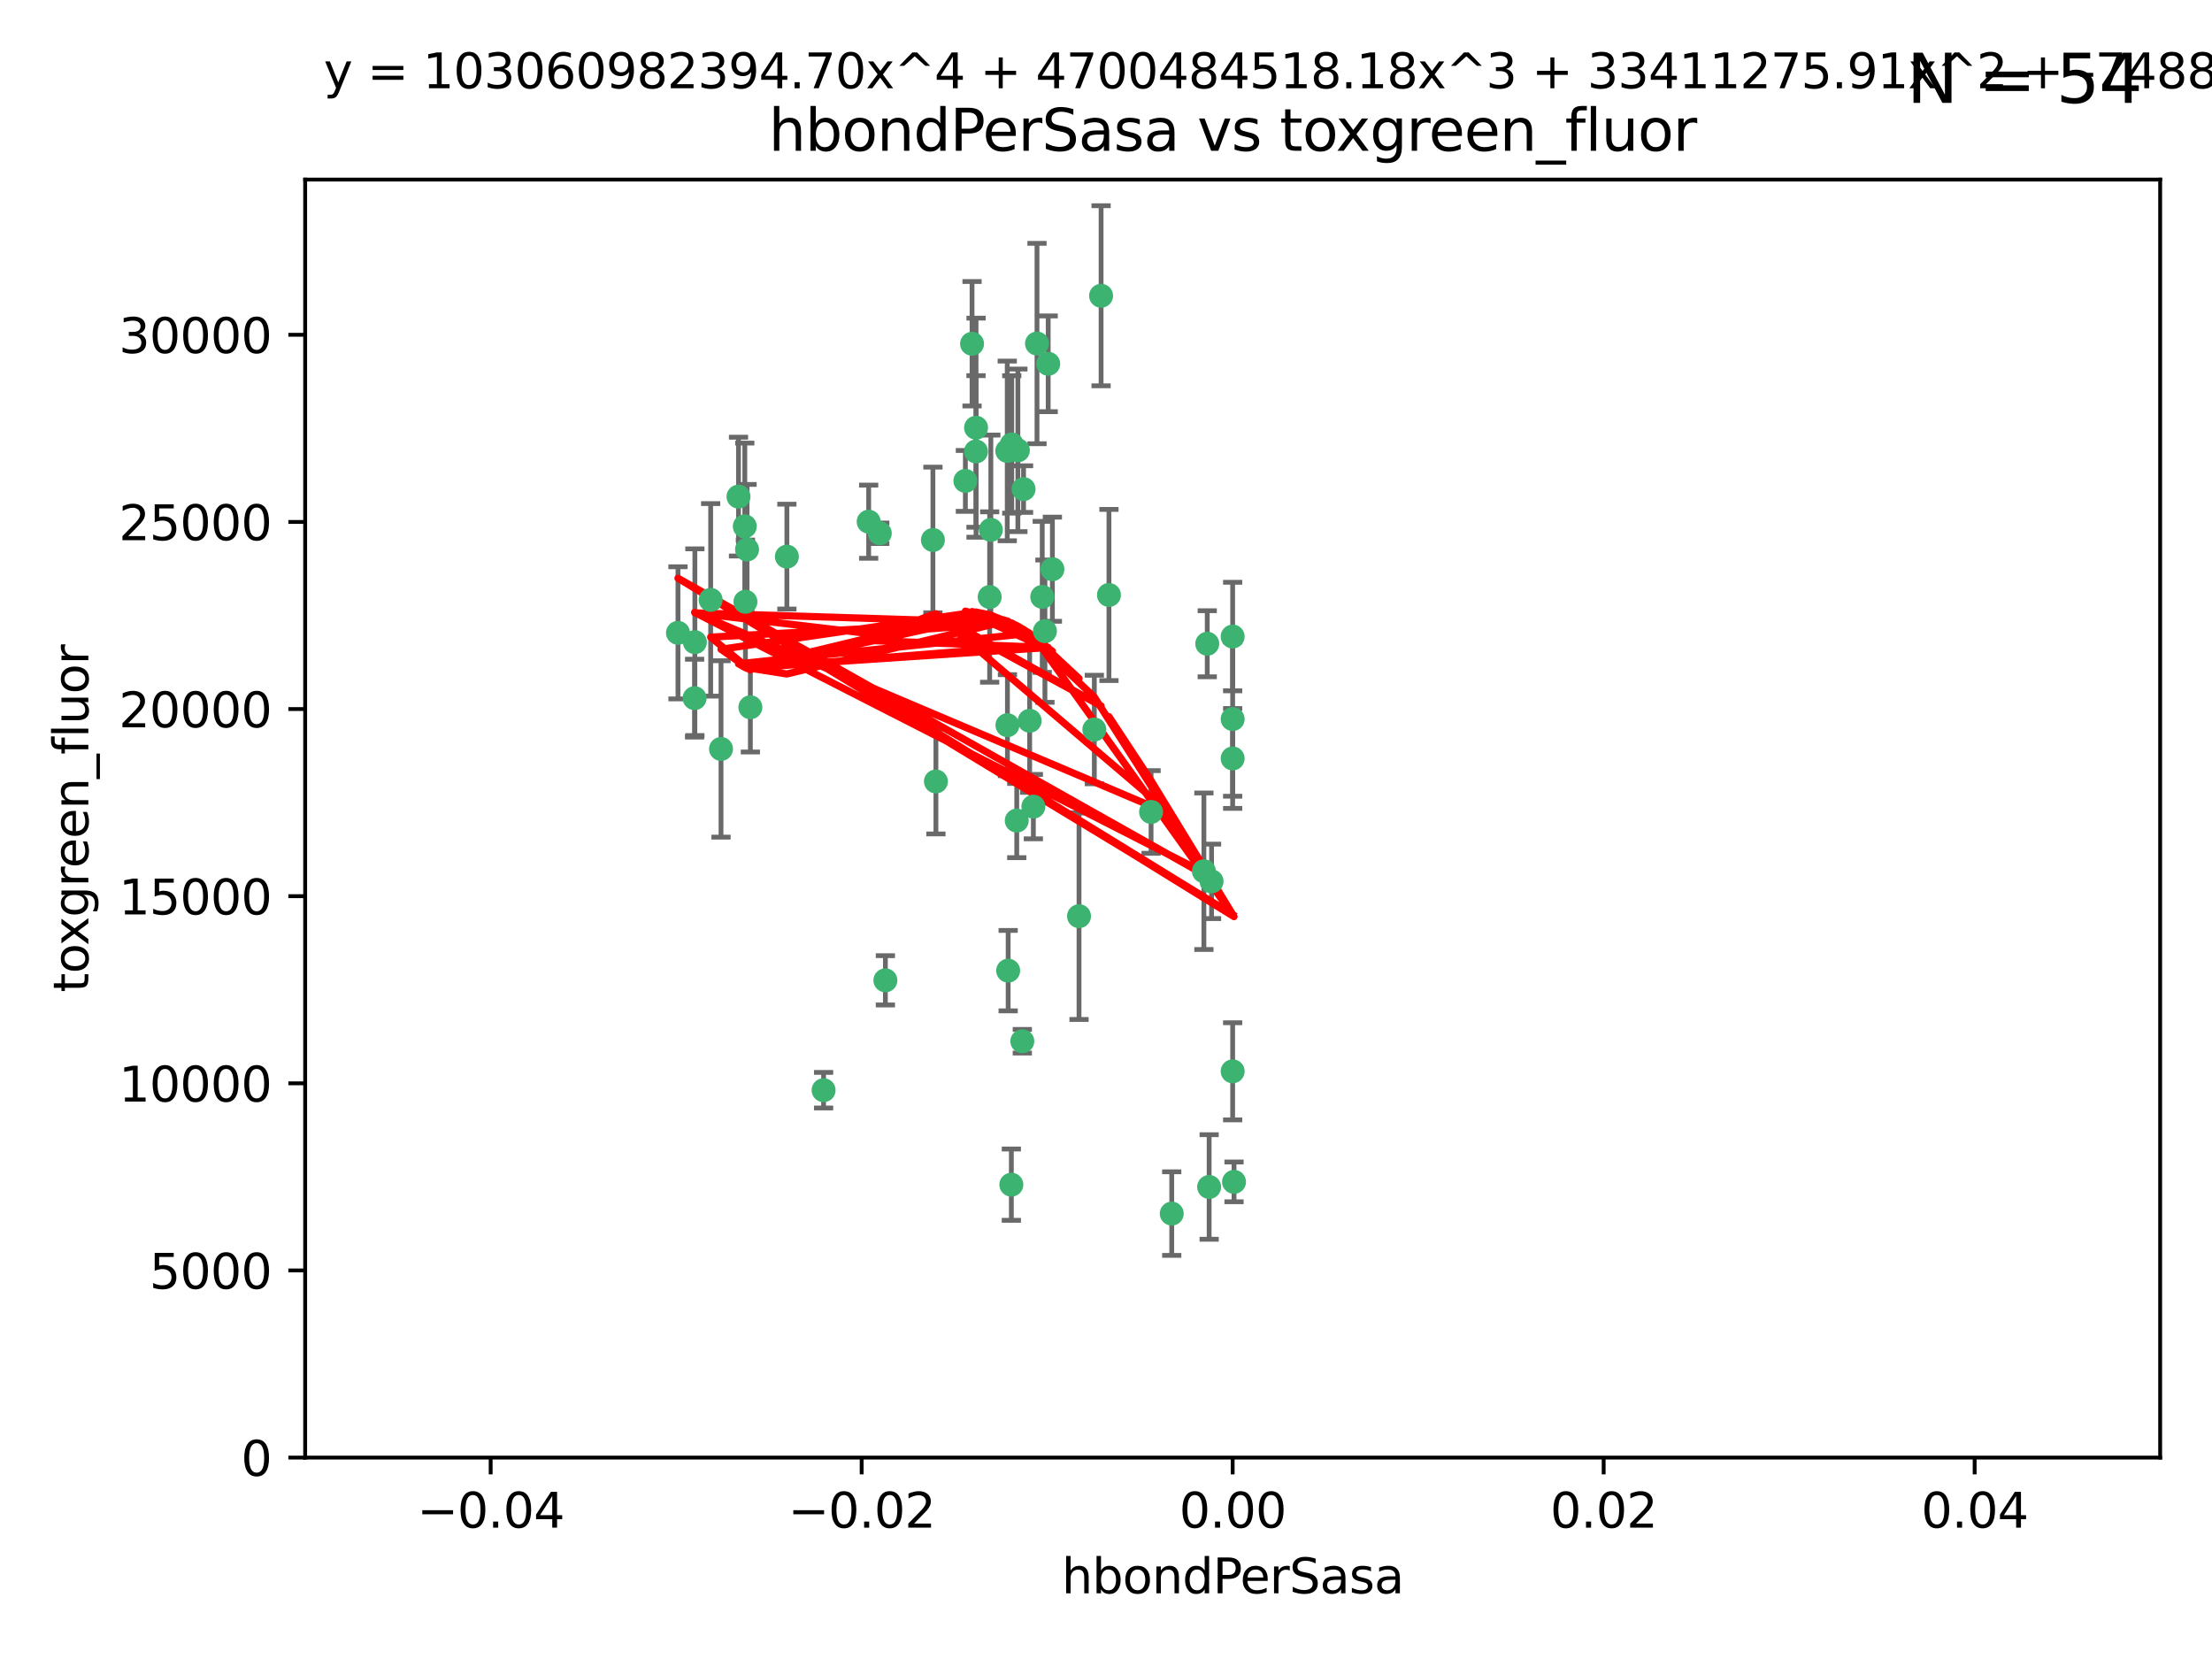 <?xml version="1.0" encoding="utf-8" standalone="no"?>
<!DOCTYPE svg PUBLIC "-//W3C//DTD SVG 1.1//EN"
  "http://www.w3.org/Graphics/SVG/1.1/DTD/svg11.dtd">
<svg xmlns:xlink="http://www.w3.org/1999/xlink" width="460.8pt" height="345.6pt" viewBox="0 0 460.8 345.6" xmlns="http://www.w3.org/2000/svg" version="1.1">
 <defs>
  <style type="text/css">*{stroke-linejoin: round; stroke-linecap: butt}</style>
 </defs>
 <g id="figure_1">
  <g id="patch_1">
   <path d="M 0 345.6 
L 460.8 345.6 
L 460.8 0 
L 0 0 
z
" style="fill: #ffffff"/>
  </g>
  <g id="axes_1">
   <g id="patch_2">
    <path d="M 63.571 303.64 
L 450 303.64 
L 450 37.411 
L 63.571 37.411 
z
" style="fill: #ffffff"/>
   </g>
   <g id="PathCollection_1">
    <defs>
     <path id="m1aeb4eacda" d="M 0 1.118 
C 0.297 1.118 0.581 1 0.791 0.791 
C 1 0.581 1.118 0.297 1.118 0 
C 1.118 -0.297 1 -0.581 0.791 -0.791 
C 0.581 -1 0.297 -1.118 0 -1.118 
C -0.297 -1.118 -0.581 -1 -0.791 -0.791 
C -1 -0.581 -1.118 -0.297 -1.118 0 
C -1.118 0.297 -1 0.581 -0.791 0.791 
C -0.581 1 -0.297 1.118 0 1.118 
z
" style="stroke: #3cb371"/>
    </defs>
    <g clip-path="url(#p15b7205df7)">
     <use xlink:href="#m1aeb4eacda" x="216.026" y="71.562" style="fill: #3cb371; stroke: #3cb371"/>
     <use xlink:href="#m1aeb4eacda" x="217.677" y="131.48" style="fill: #3cb371; stroke: #3cb371"/>
     <use xlink:href="#m1aeb4eacda" x="155.626" y="114.467" style="fill: #3cb371; stroke: #3cb371"/>
     <use xlink:href="#m1aeb4eacda" x="206.411" y="110.38" style="fill: #3cb371; stroke: #3cb371"/>
     <use xlink:href="#m1aeb4eacda" x="203.329" y="89.097" style="fill: #3cb371; stroke: #3cb371"/>
     <use xlink:href="#m1aeb4eacda" x="180.96" y="108.676" style="fill: #3cb371; stroke: #3cb371"/>
     <use xlink:href="#m1aeb4eacda" x="218.359" y="75.786" style="fill: #3cb371; stroke: #3cb371"/>
     <use xlink:href="#m1aeb4eacda" x="155.286" y="125.356" style="fill: #3cb371; stroke: #3cb371"/>
     <use xlink:href="#m1aeb4eacda" x="203.319" y="94.046" style="fill: #3cb371; stroke: #3cb371"/>
     <use xlink:href="#m1aeb4eacda" x="150.202" y="156.019" style="fill: #3cb371; stroke: #3cb371"/>
     <use xlink:href="#m1aeb4eacda" x="156.315" y="147.335" style="fill: #3cb371; stroke: #3cb371"/>
     <use xlink:href="#m1aeb4eacda" x="148.044" y="124.965" style="fill: #3cb371; stroke: #3cb371"/>
     <use xlink:href="#m1aeb4eacda" x="209.828" y="93.933" style="fill: #3cb371; stroke: #3cb371"/>
     <use xlink:href="#m1aeb4eacda" x="163.922" y="115.953" style="fill: #3cb371; stroke: #3cb371"/>
     <use xlink:href="#m1aeb4eacda" x="155.154" y="109.646" style="fill: #3cb371; stroke: #3cb371"/>
     <use xlink:href="#m1aeb4eacda" x="153.844" y="103.453" style="fill: #3cb371; stroke: #3cb371"/>
     <use xlink:href="#m1aeb4eacda" x="214.498" y="150.153" style="fill: #3cb371; stroke: #3cb371"/>
     <use xlink:href="#m1aeb4eacda" x="212.043" y="93.812" style="fill: #3cb371; stroke: #3cb371"/>
     <use xlink:href="#m1aeb4eacda" x="206.164" y="124.367" style="fill: #3cb371; stroke: #3cb371"/>
     <use xlink:href="#m1aeb4eacda" x="211.807" y="170.94" style="fill: #3cb371; stroke: #3cb371"/>
     <use xlink:href="#m1aeb4eacda" x="201.107" y="100.184" style="fill: #3cb371; stroke: #3cb371"/>
     <use xlink:href="#m1aeb4eacda" x="219.231" y="118.577" style="fill: #3cb371; stroke: #3cb371"/>
     <use xlink:href="#m1aeb4eacda" x="210.768" y="92.588" style="fill: #3cb371; stroke: #3cb371"/>
     <use xlink:href="#m1aeb4eacda" x="213.226" y="101.886" style="fill: #3cb371; stroke: #3cb371"/>
     <use xlink:href="#m1aeb4eacda" x="217.118" y="124.337" style="fill: #3cb371; stroke: #3cb371"/>
     <use xlink:href="#m1aeb4eacda" x="202.496" y="71.61" style="fill: #3cb371; stroke: #3cb371"/>
     <use xlink:href="#m1aeb4eacda" x="209.868" y="151.067" style="fill: #3cb371; stroke: #3cb371"/>
     <use xlink:href="#m1aeb4eacda" x="210.018" y="202.203" style="fill: #3cb371; stroke: #3cb371"/>
     <use xlink:href="#m1aeb4eacda" x="184.442" y="204.22" style="fill: #3cb371; stroke: #3cb371"/>
     <use xlink:href="#m1aeb4eacda" x="210.682" y="246.787" style="fill: #3cb371; stroke: #3cb371"/>
     <use xlink:href="#m1aeb4eacda" x="144.756" y="133.776" style="fill: #3cb371; stroke: #3cb371"/>
     <use xlink:href="#m1aeb4eacda" x="183.273" y="111.087" style="fill: #3cb371; stroke: #3cb371"/>
     <use xlink:href="#m1aeb4eacda" x="194.344" y="112.487" style="fill: #3cb371; stroke: #3cb371"/>
     <use xlink:href="#m1aeb4eacda" x="229.376" y="61.614" style="fill: #3cb371; stroke: #3cb371"/>
     <use xlink:href="#m1aeb4eacda" x="194.968" y="162.792" style="fill: #3cb371; stroke: #3cb371"/>
     <use xlink:href="#m1aeb4eacda" x="244.095" y="252.814" style="fill: #3cb371; stroke: #3cb371"/>
     <use xlink:href="#m1aeb4eacda" x="144.699" y="145.439" style="fill: #3cb371; stroke: #3cb371"/>
     <use xlink:href="#m1aeb4eacda" x="251.49" y="134.104" style="fill: #3cb371; stroke: #3cb371"/>
     <use xlink:href="#m1aeb4eacda" x="251.887" y="247.267" style="fill: #3cb371; stroke: #3cb371"/>
     <use xlink:href="#m1aeb4eacda" x="141.236" y="131.829" style="fill: #3cb371; stroke: #3cb371"/>
     <use xlink:href="#m1aeb4eacda" x="256.786" y="132.603" style="fill: #3cb371; stroke: #3cb371"/>
     <use xlink:href="#m1aeb4eacda" x="215.269" y="168.036" style="fill: #3cb371; stroke: #3cb371"/>
     <use xlink:href="#m1aeb4eacda" x="224.78" y="190.856" style="fill: #3cb371; stroke: #3cb371"/>
     <use xlink:href="#m1aeb4eacda" x="212.966" y="216.908" style="fill: #3cb371; stroke: #3cb371"/>
     <use xlink:href="#m1aeb4eacda" x="227.97" y="151.97" style="fill: #3cb371; stroke: #3cb371"/>
     <use xlink:href="#m1aeb4eacda" x="250.795" y="181.494" style="fill: #3cb371; stroke: #3cb371"/>
     <use xlink:href="#m1aeb4eacda" x="252.392" y="183.606" style="fill: #3cb371; stroke: #3cb371"/>
     <use xlink:href="#m1aeb4eacda" x="256.786" y="223.176" style="fill: #3cb371; stroke: #3cb371"/>
     <use xlink:href="#m1aeb4eacda" x="256.786" y="149.795" style="fill: #3cb371; stroke: #3cb371"/>
     <use xlink:href="#m1aeb4eacda" x="231.015" y="123.943" style="fill: #3cb371; stroke: #3cb371"/>
     <use xlink:href="#m1aeb4eacda" x="239.788" y="169.147" style="fill: #3cb371; stroke: #3cb371"/>
     <use xlink:href="#m1aeb4eacda" x="257.069" y="246.204" style="fill: #3cb371; stroke: #3cb371"/>
     <use xlink:href="#m1aeb4eacda" x="171.569" y="227.107" style="fill: #3cb371; stroke: #3cb371"/>
     <use xlink:href="#m1aeb4eacda" x="256.786" y="157.999" style="fill: #3cb371; stroke: #3cb371"/>
    </g>
   </g>
   <g id="matplotlib.axis_1">
    <g id="xtick_1">
     <g id="line2d_1">
      <defs>
       <path id="m8c27e3da88" d="M 0 0 
L 0 3.5 
" style="stroke: #000000; stroke-width: 0.8"/>
      </defs>
      <g>
       <use xlink:href="#m8c27e3da88" x="102.214" y="303.64" style="stroke: #000000; stroke-width: 0.8"/>
      </g>
     </g>
     <g id="text_1">
      <!-- −0.04 -->
      <g transform="translate(86.891 318.238)scale(0.1 -0.1)">
       <defs>
        <path id="DejaVuSans-2212" d="M 678 2272 
L 4684 2272 
L 4684 1741 
L 678 1741 
L 678 2272 
z
" transform="scale(0.016)"/>
        <path id="DejaVuSans-30" d="M 2034 4250 
Q 1547 4250 1301 3770 
Q 1056 3291 1056 2328 
Q 1056 1369 1301 889 
Q 1547 409 2034 409 
Q 2525 409 2770 889 
Q 3016 1369 3016 2328 
Q 3016 3291 2770 3770 
Q 2525 4250 2034 4250 
z
M 2034 4750 
Q 2819 4750 3233 4129 
Q 3647 3509 3647 2328 
Q 3647 1150 3233 529 
Q 2819 -91 2034 -91 
Q 1250 -91 836 529 
Q 422 1150 422 2328 
Q 422 3509 836 4129 
Q 1250 4750 2034 4750 
z
" transform="scale(0.016)"/>
        <path id="DejaVuSans-2e" d="M 684 794 
L 1344 794 
L 1344 0 
L 684 0 
L 684 794 
z
" transform="scale(0.016)"/>
        <path id="DejaVuSans-34" d="M 2419 4116 
L 825 1625 
L 2419 1625 
L 2419 4116 
z
M 2253 4666 
L 3047 4666 
L 3047 1625 
L 3713 1625 
L 3713 1100 
L 3047 1100 
L 3047 0 
L 2419 0 
L 2419 1100 
L 313 1100 
L 313 1709 
L 2253 4666 
z
" transform="scale(0.016)"/>
       </defs>
       <use xlink:href="#DejaVuSans-2212"/>
       <use xlink:href="#DejaVuSans-30" x="83.789"/>
       <use xlink:href="#DejaVuSans-2e" x="147.412"/>
       <use xlink:href="#DejaVuSans-30" x="179.199"/>
       <use xlink:href="#DejaVuSans-34" x="242.822"/>
      </g>
     </g>
    </g>
    <g id="xtick_2">
     <g id="line2d_2">
      <g>
       <use xlink:href="#m8c27e3da88" x="179.5" y="303.64" style="stroke: #000000; stroke-width: 0.8"/>
      </g>
     </g>
     <g id="text_2">
      <!-- −0.02 -->
      <g transform="translate(164.177 318.238)scale(0.1 -0.1)">
       <defs>
        <path id="DejaVuSans-32" d="M 1228 531 
L 3431 531 
L 3431 0 
L 469 0 
L 469 531 
Q 828 903 1448 1529 
Q 2069 2156 2228 2338 
Q 2531 2678 2651 2914 
Q 2772 3150 2772 3378 
Q 2772 3750 2511 3984 
Q 2250 4219 1831 4219 
Q 1534 4219 1204 4116 
Q 875 4013 500 3803 
L 500 4441 
Q 881 4594 1212 4672 
Q 1544 4750 1819 4750 
Q 2544 4750 2975 4387 
Q 3406 4025 3406 3419 
Q 3406 3131 3298 2873 
Q 3191 2616 2906 2266 
Q 2828 2175 2409 1742 
Q 1991 1309 1228 531 
z
" transform="scale(0.016)"/>
       </defs>
       <use xlink:href="#DejaVuSans-2212"/>
       <use xlink:href="#DejaVuSans-30" x="83.789"/>
       <use xlink:href="#DejaVuSans-2e" x="147.412"/>
       <use xlink:href="#DejaVuSans-30" x="179.199"/>
       <use xlink:href="#DejaVuSans-32" x="242.822"/>
      </g>
     </g>
    </g>
    <g id="xtick_3">
     <g id="line2d_3">
      <g>
       <use xlink:href="#m8c27e3da88" x="256.786" y="303.64" style="stroke: #000000; stroke-width: 0.8"/>
      </g>
     </g>
     <g id="text_3">
      <!-- 0.00 -->
      <g transform="translate(245.653 318.238)scale(0.1 -0.1)">
       <use xlink:href="#DejaVuSans-30"/>
       <use xlink:href="#DejaVuSans-2e" x="63.623"/>
       <use xlink:href="#DejaVuSans-30" x="95.41"/>
       <use xlink:href="#DejaVuSans-30" x="159.033"/>
      </g>
     </g>
    </g>
    <g id="xtick_4">
     <g id="line2d_4">
      <g>
       <use xlink:href="#m8c27e3da88" x="334.071" y="303.64" style="stroke: #000000; stroke-width: 0.8"/>
      </g>
     </g>
     <g id="text_4">
      <!-- 0.02 -->
      <g transform="translate(322.939 318.238)scale(0.1 -0.1)">
       <use xlink:href="#DejaVuSans-30"/>
       <use xlink:href="#DejaVuSans-2e" x="63.623"/>
       <use xlink:href="#DejaVuSans-30" x="95.41"/>
       <use xlink:href="#DejaVuSans-32" x="159.033"/>
      </g>
     </g>
    </g>
    <g id="xtick_5">
     <g id="line2d_5">
      <g>
       <use xlink:href="#m8c27e3da88" x="411.357" y="303.64" style="stroke: #000000; stroke-width: 0.8"/>
      </g>
     </g>
     <g id="text_5">
      <!-- 0.04 -->
      <g transform="translate(400.224 318.238)scale(0.1 -0.1)">
       <use xlink:href="#DejaVuSans-30"/>
       <use xlink:href="#DejaVuSans-2e" x="63.623"/>
       <use xlink:href="#DejaVuSans-30" x="95.41"/>
       <use xlink:href="#DejaVuSans-34" x="159.033"/>
      </g>
     </g>
    </g>
    <g id="text_6">
     <!-- hbondPerSasa -->
     <g transform="translate(221.168 331.917)scale(0.1 -0.1)">
      <defs>
       <path id="DejaVuSans-68" d="M 3513 2113 
L 3513 0 
L 2938 0 
L 2938 2094 
Q 2938 2591 2744 2837 
Q 2550 3084 2163 3084 
Q 1697 3084 1428 2787 
Q 1159 2491 1159 1978 
L 1159 0 
L 581 0 
L 581 4863 
L 1159 4863 
L 1159 2956 
Q 1366 3272 1645 3428 
Q 1925 3584 2291 3584 
Q 2894 3584 3203 3211 
Q 3513 2838 3513 2113 
z
" transform="scale(0.016)"/>
       <path id="DejaVuSans-62" d="M 3116 1747 
Q 3116 2381 2855 2742 
Q 2594 3103 2138 3103 
Q 1681 3103 1420 2742 
Q 1159 2381 1159 1747 
Q 1159 1113 1420 752 
Q 1681 391 2138 391 
Q 2594 391 2855 752 
Q 3116 1113 3116 1747 
z
M 1159 2969 
Q 1341 3281 1617 3432 
Q 1894 3584 2278 3584 
Q 2916 3584 3314 3078 
Q 3713 2572 3713 1747 
Q 3713 922 3314 415 
Q 2916 -91 2278 -91 
Q 1894 -91 1617 61 
Q 1341 213 1159 525 
L 1159 0 
L 581 0 
L 581 4863 
L 1159 4863 
L 1159 2969 
z
" transform="scale(0.016)"/>
       <path id="DejaVuSans-6f" d="M 1959 3097 
Q 1497 3097 1228 2736 
Q 959 2375 959 1747 
Q 959 1119 1226 758 
Q 1494 397 1959 397 
Q 2419 397 2687 759 
Q 2956 1122 2956 1747 
Q 2956 2369 2687 2733 
Q 2419 3097 1959 3097 
z
M 1959 3584 
Q 2709 3584 3137 3096 
Q 3566 2609 3566 1747 
Q 3566 888 3137 398 
Q 2709 -91 1959 -91 
Q 1206 -91 779 398 
Q 353 888 353 1747 
Q 353 2609 779 3096 
Q 1206 3584 1959 3584 
z
" transform="scale(0.016)"/>
       <path id="DejaVuSans-6e" d="M 3513 2113 
L 3513 0 
L 2938 0 
L 2938 2094 
Q 2938 2591 2744 2837 
Q 2550 3084 2163 3084 
Q 1697 3084 1428 2787 
Q 1159 2491 1159 1978 
L 1159 0 
L 581 0 
L 581 3500 
L 1159 3500 
L 1159 2956 
Q 1366 3272 1645 3428 
Q 1925 3584 2291 3584 
Q 2894 3584 3203 3211 
Q 3513 2838 3513 2113 
z
" transform="scale(0.016)"/>
       <path id="DejaVuSans-64" d="M 2906 2969 
L 2906 4863 
L 3481 4863 
L 3481 0 
L 2906 0 
L 2906 525 
Q 2725 213 2448 61 
Q 2172 -91 1784 -91 
Q 1150 -91 751 415 
Q 353 922 353 1747 
Q 353 2572 751 3078 
Q 1150 3584 1784 3584 
Q 2172 3584 2448 3432 
Q 2725 3281 2906 2969 
z
M 947 1747 
Q 947 1113 1208 752 
Q 1469 391 1925 391 
Q 2381 391 2643 752 
Q 2906 1113 2906 1747 
Q 2906 2381 2643 2742 
Q 2381 3103 1925 3103 
Q 1469 3103 1208 2742 
Q 947 2381 947 1747 
z
" transform="scale(0.016)"/>
       <path id="DejaVuSans-50" d="M 1259 4147 
L 1259 2394 
L 2053 2394 
Q 2494 2394 2734 2622 
Q 2975 2850 2975 3272 
Q 2975 3691 2734 3919 
Q 2494 4147 2053 4147 
L 1259 4147 
z
M 628 4666 
L 2053 4666 
Q 2838 4666 3239 4311 
Q 3641 3956 3641 3272 
Q 3641 2581 3239 2228 
Q 2838 1875 2053 1875 
L 1259 1875 
L 1259 0 
L 628 0 
L 628 4666 
z
" transform="scale(0.016)"/>
       <path id="DejaVuSans-65" d="M 3597 1894 
L 3597 1613 
L 953 1613 
Q 991 1019 1311 708 
Q 1631 397 2203 397 
Q 2534 397 2845 478 
Q 3156 559 3463 722 
L 3463 178 
Q 3153 47 2828 -22 
Q 2503 -91 2169 -91 
Q 1331 -91 842 396 
Q 353 884 353 1716 
Q 353 2575 817 3079 
Q 1281 3584 2069 3584 
Q 2775 3584 3186 3129 
Q 3597 2675 3597 1894 
z
M 3022 2063 
Q 3016 2534 2758 2815 
Q 2500 3097 2075 3097 
Q 1594 3097 1305 2825 
Q 1016 2553 972 2059 
L 3022 2063 
z
" transform="scale(0.016)"/>
       <path id="DejaVuSans-72" d="M 2631 2963 
Q 2534 3019 2420 3045 
Q 2306 3072 2169 3072 
Q 1681 3072 1420 2755 
Q 1159 2438 1159 1844 
L 1159 0 
L 581 0 
L 581 3500 
L 1159 3500 
L 1159 2956 
Q 1341 3275 1631 3429 
Q 1922 3584 2338 3584 
Q 2397 3584 2469 3576 
Q 2541 3569 2628 3553 
L 2631 2963 
z
" transform="scale(0.016)"/>
       <path id="DejaVuSans-53" d="M 3425 4513 
L 3425 3897 
Q 3066 4069 2747 4153 
Q 2428 4238 2131 4238 
Q 1616 4238 1336 4038 
Q 1056 3838 1056 3469 
Q 1056 3159 1242 3001 
Q 1428 2844 1947 2747 
L 2328 2669 
Q 3034 2534 3370 2195 
Q 3706 1856 3706 1288 
Q 3706 609 3251 259 
Q 2797 -91 1919 -91 
Q 1588 -91 1214 -16 
Q 841 59 441 206 
L 441 856 
Q 825 641 1194 531 
Q 1563 422 1919 422 
Q 2459 422 2753 634 
Q 3047 847 3047 1241 
Q 3047 1584 2836 1778 
Q 2625 1972 2144 2069 
L 1759 2144 
Q 1053 2284 737 2584 
Q 422 2884 422 3419 
Q 422 4038 858 4394 
Q 1294 4750 2059 4750 
Q 2388 4750 2728 4690 
Q 3069 4631 3425 4513 
z
" transform="scale(0.016)"/>
       <path id="DejaVuSans-61" d="M 2194 1759 
Q 1497 1759 1228 1600 
Q 959 1441 959 1056 
Q 959 750 1161 570 
Q 1363 391 1709 391 
Q 2188 391 2477 730 
Q 2766 1069 2766 1631 
L 2766 1759 
L 2194 1759 
z
M 3341 1997 
L 3341 0 
L 2766 0 
L 2766 531 
Q 2569 213 2275 61 
Q 1981 -91 1556 -91 
Q 1019 -91 701 211 
Q 384 513 384 1019 
Q 384 1609 779 1909 
Q 1175 2209 1959 2209 
L 2766 2209 
L 2766 2266 
Q 2766 2663 2505 2880 
Q 2244 3097 1772 3097 
Q 1472 3097 1187 3025 
Q 903 2953 641 2809 
L 641 3341 
Q 956 3463 1253 3523 
Q 1550 3584 1831 3584 
Q 2591 3584 2966 3190 
Q 3341 2797 3341 1997 
z
" transform="scale(0.016)"/>
       <path id="DejaVuSans-73" d="M 2834 3397 
L 2834 2853 
Q 2591 2978 2328 3040 
Q 2066 3103 1784 3103 
Q 1356 3103 1142 2972 
Q 928 2841 928 2578 
Q 928 2378 1081 2264 
Q 1234 2150 1697 2047 
L 1894 2003 
Q 2506 1872 2764 1633 
Q 3022 1394 3022 966 
Q 3022 478 2636 193 
Q 2250 -91 1575 -91 
Q 1294 -91 989 -36 
Q 684 19 347 128 
L 347 722 
Q 666 556 975 473 
Q 1284 391 1588 391 
Q 1994 391 2212 530 
Q 2431 669 2431 922 
Q 2431 1156 2273 1281 
Q 2116 1406 1581 1522 
L 1381 1569 
Q 847 1681 609 1914 
Q 372 2147 372 2553 
Q 372 3047 722 3315 
Q 1072 3584 1716 3584 
Q 2034 3584 2315 3537 
Q 2597 3491 2834 3397 
z
" transform="scale(0.016)"/>
      </defs>
      <use xlink:href="#DejaVuSans-68"/>
      <use xlink:href="#DejaVuSans-62" x="63.379"/>
      <use xlink:href="#DejaVuSans-6f" x="126.855"/>
      <use xlink:href="#DejaVuSans-6e" x="188.037"/>
      <use xlink:href="#DejaVuSans-64" x="251.416"/>
      <use xlink:href="#DejaVuSans-50" x="314.893"/>
      <use xlink:href="#DejaVuSans-65" x="371.57"/>
      <use xlink:href="#DejaVuSans-72" x="433.094"/>
      <use xlink:href="#DejaVuSans-53" x="474.207"/>
      <use xlink:href="#DejaVuSans-61" x="537.684"/>
      <use xlink:href="#DejaVuSans-73" x="598.963"/>
      <use xlink:href="#DejaVuSans-61" x="651.062"/>
     </g>
    </g>
   </g>
   <g id="matplotlib.axis_2">
    <g id="ytick_1">
     <g id="line2d_6">
      <defs>
       <path id="m7fecc9be19" d="M 0 0 
L -3.5 0 
" style="stroke: #000000; stroke-width: 0.8"/>
      </defs>
      <g>
       <use xlink:href="#m7fecc9be19" x="63.571" y="303.64" style="stroke: #000000; stroke-width: 0.8"/>
      </g>
     </g>
     <g id="text_7">
      <!-- 0 -->
      <g transform="translate(50.209 307.439)scale(0.1 -0.1)">
       <use xlink:href="#DejaVuSans-30"/>
      </g>
     </g>
    </g>
    <g id="ytick_2">
     <g id="line2d_7">
      <g>
       <use xlink:href="#m7fecc9be19" x="63.571" y="264.657" style="stroke: #000000; stroke-width: 0.8"/>
      </g>
     </g>
     <g id="text_8">
      <!-- 5000 -->
      <g transform="translate(31.121 268.457)scale(0.1 -0.1)">
       <defs>
        <path id="DejaVuSans-35" d="M 691 4666 
L 3169 4666 
L 3169 4134 
L 1269 4134 
L 1269 2991 
Q 1406 3038 1543 3061 
Q 1681 3084 1819 3084 
Q 2600 3084 3056 2656 
Q 3513 2228 3513 1497 
Q 3513 744 3044 326 
Q 2575 -91 1722 -91 
Q 1428 -91 1123 -41 
Q 819 9 494 109 
L 494 744 
Q 775 591 1075 516 
Q 1375 441 1709 441 
Q 2250 441 2565 725 
Q 2881 1009 2881 1497 
Q 2881 1984 2565 2268 
Q 2250 2553 1709 2553 
Q 1456 2553 1204 2497 
Q 953 2441 691 2322 
L 691 4666 
z
" transform="scale(0.016)"/>
       </defs>
       <use xlink:href="#DejaVuSans-35"/>
       <use xlink:href="#DejaVuSans-30" x="63.623"/>
       <use xlink:href="#DejaVuSans-30" x="127.246"/>
       <use xlink:href="#DejaVuSans-30" x="190.869"/>
      </g>
     </g>
    </g>
    <g id="ytick_3">
     <g id="line2d_8">
      <g>
       <use xlink:href="#m7fecc9be19" x="63.571" y="225.675" style="stroke: #000000; stroke-width: 0.8"/>
      </g>
     </g>
     <g id="text_9">
      <!-- 10000 -->
      <g transform="translate(24.759 229.474)scale(0.1 -0.1)">
       <defs>
        <path id="DejaVuSans-31" d="M 794 531 
L 1825 531 
L 1825 4091 
L 703 3866 
L 703 4441 
L 1819 4666 
L 2450 4666 
L 2450 531 
L 3481 531 
L 3481 0 
L 794 0 
L 794 531 
z
" transform="scale(0.016)"/>
       </defs>
       <use xlink:href="#DejaVuSans-31"/>
       <use xlink:href="#DejaVuSans-30" x="63.623"/>
       <use xlink:href="#DejaVuSans-30" x="127.246"/>
       <use xlink:href="#DejaVuSans-30" x="190.869"/>
       <use xlink:href="#DejaVuSans-30" x="254.492"/>
      </g>
     </g>
    </g>
    <g id="ytick_4">
     <g id="line2d_9">
      <g>
       <use xlink:href="#m7fecc9be19" x="63.571" y="186.692" style="stroke: #000000; stroke-width: 0.8"/>
      </g>
     </g>
     <g id="text_10">
      <!-- 15000 -->
      <g transform="translate(24.759 190.492)scale(0.1 -0.1)">
       <use xlink:href="#DejaVuSans-31"/>
       <use xlink:href="#DejaVuSans-35" x="63.623"/>
       <use xlink:href="#DejaVuSans-30" x="127.246"/>
       <use xlink:href="#DejaVuSans-30" x="190.869"/>
       <use xlink:href="#DejaVuSans-30" x="254.492"/>
      </g>
     </g>
    </g>
    <g id="ytick_5">
     <g id="line2d_10">
      <g>
       <use xlink:href="#m7fecc9be19" x="63.571" y="147.71" style="stroke: #000000; stroke-width: 0.8"/>
      </g>
     </g>
     <g id="text_11">
      <!-- 20000 -->
      <g transform="translate(24.759 151.509)scale(0.1 -0.1)">
       <use xlink:href="#DejaVuSans-32"/>
       <use xlink:href="#DejaVuSans-30" x="63.623"/>
       <use xlink:href="#DejaVuSans-30" x="127.246"/>
       <use xlink:href="#DejaVuSans-30" x="190.869"/>
       <use xlink:href="#DejaVuSans-30" x="254.492"/>
      </g>
     </g>
    </g>
    <g id="ytick_6">
     <g id="line2d_11">
      <g>
       <use xlink:href="#m7fecc9be19" x="63.571" y="108.727" style="stroke: #000000; stroke-width: 0.8"/>
      </g>
     </g>
     <g id="text_12">
      <!-- 25000 -->
      <g transform="translate(24.759 112.527)scale(0.1 -0.1)">
       <use xlink:href="#DejaVuSans-32"/>
       <use xlink:href="#DejaVuSans-35" x="63.623"/>
       <use xlink:href="#DejaVuSans-30" x="127.246"/>
       <use xlink:href="#DejaVuSans-30" x="190.869"/>
       <use xlink:href="#DejaVuSans-30" x="254.492"/>
      </g>
     </g>
    </g>
    <g id="ytick_7">
     <g id="line2d_12">
      <g>
       <use xlink:href="#m7fecc9be19" x="63.571" y="69.745" style="stroke: #000000; stroke-width: 0.8"/>
      </g>
     </g>
     <g id="text_13">
      <!-- 30000 -->
      <g transform="translate(24.759 73.544)scale(0.1 -0.1)">
       <defs>
        <path id="DejaVuSans-33" d="M 2597 2516 
Q 3050 2419 3304 2112 
Q 3559 1806 3559 1356 
Q 3559 666 3084 287 
Q 2609 -91 1734 -91 
Q 1441 -91 1130 -33 
Q 819 25 488 141 
L 488 750 
Q 750 597 1062 519 
Q 1375 441 1716 441 
Q 2309 441 2620 675 
Q 2931 909 2931 1356 
Q 2931 1769 2642 2001 
Q 2353 2234 1838 2234 
L 1294 2234 
L 1294 2753 
L 1863 2753 
Q 2328 2753 2575 2939 
Q 2822 3125 2822 3475 
Q 2822 3834 2567 4026 
Q 2313 4219 1838 4219 
Q 1578 4219 1281 4162 
Q 984 4106 628 3988 
L 628 4550 
Q 988 4650 1302 4700 
Q 1616 4750 1894 4750 
Q 2613 4750 3031 4423 
Q 3450 4097 3450 3541 
Q 3450 3153 3228 2886 
Q 3006 2619 2597 2516 
z
" transform="scale(0.016)"/>
       </defs>
       <use xlink:href="#DejaVuSans-33"/>
       <use xlink:href="#DejaVuSans-30" x="63.623"/>
       <use xlink:href="#DejaVuSans-30" x="127.246"/>
       <use xlink:href="#DejaVuSans-30" x="190.869"/>
       <use xlink:href="#DejaVuSans-30" x="254.492"/>
      </g>
     </g>
    </g>
    <g id="text_14">
     <!-- toxgreen_fluor -->
     <g transform="translate(18.401 206.72)rotate(-90)scale(0.1 -0.1)">
      <defs>
       <path id="DejaVuSans-74" d="M 1172 4494 
L 1172 3500 
L 2356 3500 
L 2356 3053 
L 1172 3053 
L 1172 1153 
Q 1172 725 1289 603 
Q 1406 481 1766 481 
L 2356 481 
L 2356 0 
L 1766 0 
Q 1100 0 847 248 
Q 594 497 594 1153 
L 594 3053 
L 172 3053 
L 172 3500 
L 594 3500 
L 594 4494 
L 1172 4494 
z
" transform="scale(0.016)"/>
       <path id="DejaVuSans-78" d="M 3513 3500 
L 2247 1797 
L 3578 0 
L 2900 0 
L 1881 1375 
L 863 0 
L 184 0 
L 1544 1831 
L 300 3500 
L 978 3500 
L 1906 2253 
L 2834 3500 
L 3513 3500 
z
" transform="scale(0.016)"/>
       <path id="DejaVuSans-67" d="M 2906 1791 
Q 2906 2416 2648 2759 
Q 2391 3103 1925 3103 
Q 1463 3103 1205 2759 
Q 947 2416 947 1791 
Q 947 1169 1205 825 
Q 1463 481 1925 481 
Q 2391 481 2648 825 
Q 2906 1169 2906 1791 
z
M 3481 434 
Q 3481 -459 3084 -895 
Q 2688 -1331 1869 -1331 
Q 1566 -1331 1297 -1286 
Q 1028 -1241 775 -1147 
L 775 -588 
Q 1028 -725 1275 -790 
Q 1522 -856 1778 -856 
Q 2344 -856 2625 -561 
Q 2906 -266 2906 331 
L 2906 616 
Q 2728 306 2450 153 
Q 2172 0 1784 0 
Q 1141 0 747 490 
Q 353 981 353 1791 
Q 353 2603 747 3093 
Q 1141 3584 1784 3584 
Q 2172 3584 2450 3431 
Q 2728 3278 2906 2969 
L 2906 3500 
L 3481 3500 
L 3481 434 
z
" transform="scale(0.016)"/>
       <path id="DejaVuSans-5f" d="M 3263 -1063 
L 3263 -1509 
L -63 -1509 
L -63 -1063 
L 3263 -1063 
z
" transform="scale(0.016)"/>
       <path id="DejaVuSans-66" d="M 2375 4863 
L 2375 4384 
L 1825 4384 
Q 1516 4384 1395 4259 
Q 1275 4134 1275 3809 
L 1275 3500 
L 2222 3500 
L 2222 3053 
L 1275 3053 
L 1275 0 
L 697 0 
L 697 3053 
L 147 3053 
L 147 3500 
L 697 3500 
L 697 3744 
Q 697 4328 969 4595 
Q 1241 4863 1831 4863 
L 2375 4863 
z
" transform="scale(0.016)"/>
       <path id="DejaVuSans-6c" d="M 603 4863 
L 1178 4863 
L 1178 0 
L 603 0 
L 603 4863 
z
" transform="scale(0.016)"/>
       <path id="DejaVuSans-75" d="M 544 1381 
L 544 3500 
L 1119 3500 
L 1119 1403 
Q 1119 906 1312 657 
Q 1506 409 1894 409 
Q 2359 409 2629 706 
Q 2900 1003 2900 1516 
L 2900 3500 
L 3475 3500 
L 3475 0 
L 2900 0 
L 2900 538 
Q 2691 219 2414 64 
Q 2138 -91 1772 -91 
Q 1169 -91 856 284 
Q 544 659 544 1381 
z
M 1991 3584 
L 1991 3584 
z
" transform="scale(0.016)"/>
      </defs>
      <use xlink:href="#DejaVuSans-74"/>
      <use xlink:href="#DejaVuSans-6f" x="39.209"/>
      <use xlink:href="#DejaVuSans-78" x="97.266"/>
      <use xlink:href="#DejaVuSans-67" x="156.445"/>
      <use xlink:href="#DejaVuSans-72" x="219.922"/>
      <use xlink:href="#DejaVuSans-65" x="258.785"/>
      <use xlink:href="#DejaVuSans-65" x="320.309"/>
      <use xlink:href="#DejaVuSans-6e" x="381.832"/>
      <use xlink:href="#DejaVuSans-5f" x="445.211"/>
      <use xlink:href="#DejaVuSans-66" x="495.211"/>
      <use xlink:href="#DejaVuSans-6c" x="530.416"/>
      <use xlink:href="#DejaVuSans-75" x="558.199"/>
      <use xlink:href="#DejaVuSans-6f" x="621.578"/>
      <use xlink:href="#DejaVuSans-72" x="682.76"/>
     </g>
    </g>
   </g>
   <g id="LineCollection_1">
    <path d="M 216.026 92.434 
L 216.026 50.691 
" clip-path="url(#p15b7205df7)" style="fill: none; stroke: #696969"/>
    <path d="M 217.677 146.307 
L 217.677 116.654 
" clip-path="url(#p15b7205df7)" style="fill: none; stroke: #696969"/>
    <path d="M 155.626 128.017 
L 155.626 100.917 
" clip-path="url(#p15b7205df7)" style="fill: none; stroke: #696969"/>
    <path d="M 206.411 130.124 
L 206.411 90.636 
" clip-path="url(#p15b7205df7)" style="fill: none; stroke: #696969"/>
    <path d="M 203.329 111.917 
L 203.329 66.277 
" clip-path="url(#p15b7205df7)" style="fill: none; stroke: #696969"/>
    <path d="M 180.96 116.296 
L 180.96 101.057 
" clip-path="url(#p15b7205df7)" style="fill: none; stroke: #696969"/>
    <path d="M 218.359 85.756 
L 218.359 65.815 
" clip-path="url(#p15b7205df7)" style="fill: none; stroke: #696969"/>
    <path d="M 155.286 138.211 
L 155.286 112.501 
" clip-path="url(#p15b7205df7)" style="fill: none; stroke: #696969"/>
    <path d="M 203.319 109.836 
L 203.319 78.257 
" clip-path="url(#p15b7205df7)" style="fill: none; stroke: #696969"/>
    <path d="M 150.202 174.39 
L 150.202 137.647 
" clip-path="url(#p15b7205df7)" style="fill: none; stroke: #696969"/>
    <path d="M 156.315 156.65 
L 156.315 138.02 
" clip-path="url(#p15b7205df7)" style="fill: none; stroke: #696969"/>
    <path d="M 148.044 145.018 
L 148.044 104.912 
" clip-path="url(#p15b7205df7)" style="fill: none; stroke: #696969"/>
    <path d="M 209.828 112.649 
L 209.828 75.218 
" clip-path="url(#p15b7205df7)" style="fill: none; stroke: #696969"/>
    <path d="M 163.922 126.872 
L 163.922 105.035 
" clip-path="url(#p15b7205df7)" style="fill: none; stroke: #696969"/>
    <path d="M 155.154 126.988 
L 155.154 92.305 
" clip-path="url(#p15b7205df7)" style="fill: none; stroke: #696969"/>
    <path d="M 153.844 115.826 
L 153.844 91.08 
" clip-path="url(#p15b7205df7)" style="fill: none; stroke: #696969"/>
    <path d="M 214.498 165.057 
L 214.498 135.25 
" clip-path="url(#p15b7205df7)" style="fill: none; stroke: #696969"/>
    <path d="M 212.043 110.745 
L 212.043 76.878 
" clip-path="url(#p15b7205df7)" style="fill: none; stroke: #696969"/>
    <path d="M 206.164 142.114 
L 206.164 106.621 
" clip-path="url(#p15b7205df7)" style="fill: none; stroke: #696969"/>
    <path d="M 211.807 178.667 
L 211.807 163.212 
" clip-path="url(#p15b7205df7)" style="fill: none; stroke: #696969"/>
    <path d="M 201.107 106.525 
L 201.107 93.844 
" clip-path="url(#p15b7205df7)" style="fill: none; stroke: #696969"/>
    <path d="M 219.231 129.424 
L 219.231 107.731 
" clip-path="url(#p15b7205df7)" style="fill: none; stroke: #696969"/>
    <path d="M 210.768 106.902 
L 210.768 78.274 
" clip-path="url(#p15b7205df7)" style="fill: none; stroke: #696969"/>
    <path d="M 213.226 106.741 
L 213.226 97.032 
" clip-path="url(#p15b7205df7)" style="fill: none; stroke: #696969"/>
    <path d="M 217.118 140.07 
L 217.118 108.604 
" clip-path="url(#p15b7205df7)" style="fill: none; stroke: #696969"/>
    <path d="M 202.496 84.576 
L 202.496 58.645 
" clip-path="url(#p15b7205df7)" style="fill: none; stroke: #696969"/>
    <path d="M 209.868 161.588 
L 209.868 140.547 
" clip-path="url(#p15b7205df7)" style="fill: none; stroke: #696969"/>
    <path d="M 210.018 210.579 
L 210.018 193.826 
" clip-path="url(#p15b7205df7)" style="fill: none; stroke: #696969"/>
    <path d="M 184.442 209.352 
L 184.442 199.087 
" clip-path="url(#p15b7205df7)" style="fill: none; stroke: #696969"/>
    <path d="M 210.682 254.215 
L 210.682 239.358 
" clip-path="url(#p15b7205df7)" style="fill: none; stroke: #696969"/>
    <path d="M 144.756 153.222 
L 144.756 114.33 
" clip-path="url(#p15b7205df7)" style="fill: none; stroke: #696969"/>
    <path d="M 183.273 113.226 
L 183.273 108.949 
" clip-path="url(#p15b7205df7)" style="fill: none; stroke: #696969"/>
    <path d="M 194.344 127.655 
L 194.344 97.319 
" clip-path="url(#p15b7205df7)" style="fill: none; stroke: #696969"/>
    <path d="M 229.376 80.373 
L 229.376 42.855 
" clip-path="url(#p15b7205df7)" style="fill: none; stroke: #696969"/>
    <path d="M 194.968 173.718 
L 194.968 151.865 
" clip-path="url(#p15b7205df7)" style="fill: none; stroke: #696969"/>
    <path d="M 244.095 261.522 
L 244.095 244.105 
" clip-path="url(#p15b7205df7)" style="fill: none; stroke: #696969"/>
    <path d="M 144.699 153.546 
L 144.699 137.331 
" clip-path="url(#p15b7205df7)" style="fill: none; stroke: #696969"/>
    <path d="M 251.49 140.983 
L 251.49 127.226 
" clip-path="url(#p15b7205df7)" style="fill: none; stroke: #696969"/>
    <path d="M 251.887 258.157 
L 251.887 236.377 
" clip-path="url(#p15b7205df7)" style="fill: none; stroke: #696969"/>
    <path d="M 141.236 145.591 
L 141.236 118.067 
" clip-path="url(#p15b7205df7)" style="fill: none; stroke: #696969"/>
    <path d="M 256.786 143.904 
L 256.786 121.303 
" clip-path="url(#p15b7205df7)" style="fill: none; stroke: #696969"/>
    <path d="M 215.269 174.742 
L 215.269 161.329 
" clip-path="url(#p15b7205df7)" style="fill: none; stroke: #696969"/>
    <path d="M 224.78 212.373 
L 224.78 169.339 
" clip-path="url(#p15b7205df7)" style="fill: none; stroke: #696969"/>
    <path d="M 212.966 219.374 
L 212.966 214.442 
" clip-path="url(#p15b7205df7)" style="fill: none; stroke: #696969"/>
    <path d="M 227.97 163.271 
L 227.97 140.669 
" clip-path="url(#p15b7205df7)" style="fill: none; stroke: #696969"/>
    <path d="M 250.795 197.796 
L 250.795 165.192 
" clip-path="url(#p15b7205df7)" style="fill: none; stroke: #696969"/>
    <path d="M 252.392 191.362 
L 252.392 175.85 
" clip-path="url(#p15b7205df7)" style="fill: none; stroke: #696969"/>
    <path d="M 256.786 233.292 
L 256.786 213.059 
" clip-path="url(#p15b7205df7)" style="fill: none; stroke: #696969"/>
    <path d="M 256.786 165.867 
L 256.786 133.723 
" clip-path="url(#p15b7205df7)" style="fill: none; stroke: #696969"/>
    <path d="M 231.015 141.769 
L 231.015 106.117 
" clip-path="url(#p15b7205df7)" style="fill: none; stroke: #696969"/>
    <path d="M 239.788 177.757 
L 239.788 160.538 
" clip-path="url(#p15b7205df7)" style="fill: none; stroke: #696969"/>
    <path d="M 257.069 250.348 
L 257.069 242.06 
" clip-path="url(#p15b7205df7)" style="fill: none; stroke: #696969"/>
    <path d="M 171.569 230.811 
L 171.569 223.403 
" clip-path="url(#p15b7205df7)" style="fill: none; stroke: #696969"/>
    <path d="M 256.786 168.403 
L 256.786 147.594 
" clip-path="url(#p15b7205df7)" style="fill: none; stroke: #696969"/>
   </g>
   <g id="line2d_13">
    <defs>
     <path id="mae503507a1" d="M 2 0 
L -2 -0 
" style="stroke: #696969"/>
    </defs>
    <g clip-path="url(#p15b7205df7)">
     <use xlink:href="#mae503507a1" x="216.026" y="92.434" style="fill: #696969; stroke: #696969"/>
     <use xlink:href="#mae503507a1" x="217.677" y="146.307" style="fill: #696969; stroke: #696969"/>
     <use xlink:href="#mae503507a1" x="155.626" y="128.017" style="fill: #696969; stroke: #696969"/>
     <use xlink:href="#mae503507a1" x="206.411" y="130.124" style="fill: #696969; stroke: #696969"/>
     <use xlink:href="#mae503507a1" x="203.329" y="111.917" style="fill: #696969; stroke: #696969"/>
     <use xlink:href="#mae503507a1" x="180.96" y="116.296" style="fill: #696969; stroke: #696969"/>
     <use xlink:href="#mae503507a1" x="218.359" y="85.756" style="fill: #696969; stroke: #696969"/>
     <use xlink:href="#mae503507a1" x="155.286" y="138.211" style="fill: #696969; stroke: #696969"/>
     <use xlink:href="#mae503507a1" x="203.319" y="109.836" style="fill: #696969; stroke: #696969"/>
     <use xlink:href="#mae503507a1" x="150.202" y="174.39" style="fill: #696969; stroke: #696969"/>
     <use xlink:href="#mae503507a1" x="156.315" y="156.65" style="fill: #696969; stroke: #696969"/>
     <use xlink:href="#mae503507a1" x="148.044" y="145.018" style="fill: #696969; stroke: #696969"/>
     <use xlink:href="#mae503507a1" x="209.828" y="112.649" style="fill: #696969; stroke: #696969"/>
     <use xlink:href="#mae503507a1" x="163.922" y="126.872" style="fill: #696969; stroke: #696969"/>
     <use xlink:href="#mae503507a1" x="155.154" y="126.988" style="fill: #696969; stroke: #696969"/>
     <use xlink:href="#mae503507a1" x="153.844" y="115.826" style="fill: #696969; stroke: #696969"/>
     <use xlink:href="#mae503507a1" x="214.498" y="165.057" style="fill: #696969; stroke: #696969"/>
     <use xlink:href="#mae503507a1" x="212.043" y="110.745" style="fill: #696969; stroke: #696969"/>
     <use xlink:href="#mae503507a1" x="206.164" y="142.114" style="fill: #696969; stroke: #696969"/>
     <use xlink:href="#mae503507a1" x="211.807" y="178.667" style="fill: #696969; stroke: #696969"/>
     <use xlink:href="#mae503507a1" x="201.107" y="106.525" style="fill: #696969; stroke: #696969"/>
     <use xlink:href="#mae503507a1" x="219.231" y="129.424" style="fill: #696969; stroke: #696969"/>
     <use xlink:href="#mae503507a1" x="210.768" y="106.902" style="fill: #696969; stroke: #696969"/>
     <use xlink:href="#mae503507a1" x="213.226" y="106.741" style="fill: #696969; stroke: #696969"/>
     <use xlink:href="#mae503507a1" x="217.118" y="140.07" style="fill: #696969; stroke: #696969"/>
     <use xlink:href="#mae503507a1" x="202.496" y="84.576" style="fill: #696969; stroke: #696969"/>
     <use xlink:href="#mae503507a1" x="209.868" y="161.588" style="fill: #696969; stroke: #696969"/>
     <use xlink:href="#mae503507a1" x="210.018" y="210.579" style="fill: #696969; stroke: #696969"/>
     <use xlink:href="#mae503507a1" x="184.442" y="209.352" style="fill: #696969; stroke: #696969"/>
     <use xlink:href="#mae503507a1" x="210.682" y="254.215" style="fill: #696969; stroke: #696969"/>
     <use xlink:href="#mae503507a1" x="144.756" y="153.222" style="fill: #696969; stroke: #696969"/>
     <use xlink:href="#mae503507a1" x="183.273" y="113.226" style="fill: #696969; stroke: #696969"/>
     <use xlink:href="#mae503507a1" x="194.344" y="127.655" style="fill: #696969; stroke: #696969"/>
     <use xlink:href="#mae503507a1" x="229.376" y="80.373" style="fill: #696969; stroke: #696969"/>
     <use xlink:href="#mae503507a1" x="194.968" y="173.718" style="fill: #696969; stroke: #696969"/>
     <use xlink:href="#mae503507a1" x="244.095" y="261.522" style="fill: #696969; stroke: #696969"/>
     <use xlink:href="#mae503507a1" x="144.699" y="153.546" style="fill: #696969; stroke: #696969"/>
     <use xlink:href="#mae503507a1" x="251.49" y="140.983" style="fill: #696969; stroke: #696969"/>
     <use xlink:href="#mae503507a1" x="251.887" y="258.157" style="fill: #696969; stroke: #696969"/>
     <use xlink:href="#mae503507a1" x="141.236" y="145.591" style="fill: #696969; stroke: #696969"/>
     <use xlink:href="#mae503507a1" x="256.786" y="143.904" style="fill: #696969; stroke: #696969"/>
     <use xlink:href="#mae503507a1" x="215.269" y="174.742" style="fill: #696969; stroke: #696969"/>
     <use xlink:href="#mae503507a1" x="224.78" y="212.373" style="fill: #696969; stroke: #696969"/>
     <use xlink:href="#mae503507a1" x="212.966" y="219.374" style="fill: #696969; stroke: #696969"/>
     <use xlink:href="#mae503507a1" x="227.97" y="163.271" style="fill: #696969; stroke: #696969"/>
     <use xlink:href="#mae503507a1" x="250.795" y="197.796" style="fill: #696969; stroke: #696969"/>
     <use xlink:href="#mae503507a1" x="252.392" y="191.362" style="fill: #696969; stroke: #696969"/>
     <use xlink:href="#mae503507a1" x="256.786" y="233.292" style="fill: #696969; stroke: #696969"/>
     <use xlink:href="#mae503507a1" x="256.786" y="165.867" style="fill: #696969; stroke: #696969"/>
     <use xlink:href="#mae503507a1" x="231.015" y="141.769" style="fill: #696969; stroke: #696969"/>
     <use xlink:href="#mae503507a1" x="239.788" y="177.757" style="fill: #696969; stroke: #696969"/>
     <use xlink:href="#mae503507a1" x="257.069" y="250.348" style="fill: #696969; stroke: #696969"/>
     <use xlink:href="#mae503507a1" x="171.569" y="230.811" style="fill: #696969; stroke: #696969"/>
     <use xlink:href="#mae503507a1" x="256.786" y="168.403" style="fill: #696969; stroke: #696969"/>
    </g>
   </g>
   <g id="line2d_14">
    <g clip-path="url(#p15b7205df7)">
     <use xlink:href="#mae503507a1" x="216.026" y="50.691" style="fill: #696969; stroke: #696969"/>
     <use xlink:href="#mae503507a1" x="217.677" y="116.654" style="fill: #696969; stroke: #696969"/>
     <use xlink:href="#mae503507a1" x="155.626" y="100.917" style="fill: #696969; stroke: #696969"/>
     <use xlink:href="#mae503507a1" x="206.411" y="90.636" style="fill: #696969; stroke: #696969"/>
     <use xlink:href="#mae503507a1" x="203.329" y="66.277" style="fill: #696969; stroke: #696969"/>
     <use xlink:href="#mae503507a1" x="180.96" y="101.057" style="fill: #696969; stroke: #696969"/>
     <use xlink:href="#mae503507a1" x="218.359" y="65.815" style="fill: #696969; stroke: #696969"/>
     <use xlink:href="#mae503507a1" x="155.286" y="112.501" style="fill: #696969; stroke: #696969"/>
     <use xlink:href="#mae503507a1" x="203.319" y="78.257" style="fill: #696969; stroke: #696969"/>
     <use xlink:href="#mae503507a1" x="150.202" y="137.647" style="fill: #696969; stroke: #696969"/>
     <use xlink:href="#mae503507a1" x="156.315" y="138.02" style="fill: #696969; stroke: #696969"/>
     <use xlink:href="#mae503507a1" x="148.044" y="104.912" style="fill: #696969; stroke: #696969"/>
     <use xlink:href="#mae503507a1" x="209.828" y="75.218" style="fill: #696969; stroke: #696969"/>
     <use xlink:href="#mae503507a1" x="163.922" y="105.035" style="fill: #696969; stroke: #696969"/>
     <use xlink:href="#mae503507a1" x="155.154" y="92.305" style="fill: #696969; stroke: #696969"/>
     <use xlink:href="#mae503507a1" x="153.844" y="91.08" style="fill: #696969; stroke: #696969"/>
     <use xlink:href="#mae503507a1" x="214.498" y="135.25" style="fill: #696969; stroke: #696969"/>
     <use xlink:href="#mae503507a1" x="212.043" y="76.878" style="fill: #696969; stroke: #696969"/>
     <use xlink:href="#mae503507a1" x="206.164" y="106.621" style="fill: #696969; stroke: #696969"/>
     <use xlink:href="#mae503507a1" x="211.807" y="163.212" style="fill: #696969; stroke: #696969"/>
     <use xlink:href="#mae503507a1" x="201.107" y="93.844" style="fill: #696969; stroke: #696969"/>
     <use xlink:href="#mae503507a1" x="219.231" y="107.731" style="fill: #696969; stroke: #696969"/>
     <use xlink:href="#mae503507a1" x="210.768" y="78.274" style="fill: #696969; stroke: #696969"/>
     <use xlink:href="#mae503507a1" x="213.226" y="97.032" style="fill: #696969; stroke: #696969"/>
     <use xlink:href="#mae503507a1" x="217.118" y="108.604" style="fill: #696969; stroke: #696969"/>
     <use xlink:href="#mae503507a1" x="202.496" y="58.645" style="fill: #696969; stroke: #696969"/>
     <use xlink:href="#mae503507a1" x="209.868" y="140.547" style="fill: #696969; stroke: #696969"/>
     <use xlink:href="#mae503507a1" x="210.018" y="193.826" style="fill: #696969; stroke: #696969"/>
     <use xlink:href="#mae503507a1" x="184.442" y="199.087" style="fill: #696969; stroke: #696969"/>
     <use xlink:href="#mae503507a1" x="210.682" y="239.358" style="fill: #696969; stroke: #696969"/>
     <use xlink:href="#mae503507a1" x="144.756" y="114.33" style="fill: #696969; stroke: #696969"/>
     <use xlink:href="#mae503507a1" x="183.273" y="108.949" style="fill: #696969; stroke: #696969"/>
     <use xlink:href="#mae503507a1" x="194.344" y="97.319" style="fill: #696969; stroke: #696969"/>
     <use xlink:href="#mae503507a1" x="229.376" y="42.855" style="fill: #696969; stroke: #696969"/>
     <use xlink:href="#mae503507a1" x="194.968" y="151.865" style="fill: #696969; stroke: #696969"/>
     <use xlink:href="#mae503507a1" x="244.095" y="244.105" style="fill: #696969; stroke: #696969"/>
     <use xlink:href="#mae503507a1" x="144.699" y="137.331" style="fill: #696969; stroke: #696969"/>
     <use xlink:href="#mae503507a1" x="251.49" y="127.226" style="fill: #696969; stroke: #696969"/>
     <use xlink:href="#mae503507a1" x="251.887" y="236.377" style="fill: #696969; stroke: #696969"/>
     <use xlink:href="#mae503507a1" x="141.236" y="118.067" style="fill: #696969; stroke: #696969"/>
     <use xlink:href="#mae503507a1" x="256.786" y="121.303" style="fill: #696969; stroke: #696969"/>
     <use xlink:href="#mae503507a1" x="215.269" y="161.329" style="fill: #696969; stroke: #696969"/>
     <use xlink:href="#mae503507a1" x="224.78" y="169.339" style="fill: #696969; stroke: #696969"/>
     <use xlink:href="#mae503507a1" x="212.966" y="214.442" style="fill: #696969; stroke: #696969"/>
     <use xlink:href="#mae503507a1" x="227.97" y="140.669" style="fill: #696969; stroke: #696969"/>
     <use xlink:href="#mae503507a1" x="250.795" y="165.192" style="fill: #696969; stroke: #696969"/>
     <use xlink:href="#mae503507a1" x="252.392" y="175.85" style="fill: #696969; stroke: #696969"/>
     <use xlink:href="#mae503507a1" x="256.786" y="213.059" style="fill: #696969; stroke: #696969"/>
     <use xlink:href="#mae503507a1" x="256.786" y="133.723" style="fill: #696969; stroke: #696969"/>
     <use xlink:href="#mae503507a1" x="231.015" y="106.117" style="fill: #696969; stroke: #696969"/>
     <use xlink:href="#mae503507a1" x="239.788" y="160.538" style="fill: #696969; stroke: #696969"/>
     <use xlink:href="#mae503507a1" x="257.069" y="242.06" style="fill: #696969; stroke: #696969"/>
     <use xlink:href="#mae503507a1" x="171.569" y="223.403" style="fill: #696969; stroke: #696969"/>
     <use xlink:href="#mae503507a1" x="256.786" y="147.594" style="fill: #696969; stroke: #696969"/>
    </g>
   </g>
   <g id="line2d_15">
    <path d="M 216.026 133.019 
L 217.677 134.313 
L 155.626 139.259 
L 206.411 128.126 
L 203.329 127.497 
L 180.96 133.418 
L 218.359 134.885 
L 155.286 139.096 
L 203.319 127.496 
L 150.202 135.256 
L 156.315 139.558 
L 148.044 132.728 
L 209.828 129.349 
L 163.922 140.4 
L 155.154 139.03 
L 153.844 138.282 
L 214.498 131.939 
L 212.043 130.444 
L 206.164 128.059 
L 211.807 130.316 
L 201.107 127.311 
L 219.231 135.65 
L 210.768 129.784 
L 213.226 131.128 
L 217.118 133.86 
L 202.496 127.402 
L 209.868 129.367 
L 210.018 129.433 
L 184.442 131.68 
L 210.682 129.743 
L 144.756 127.678 
L 183.273 132.249 
L 194.344 128.005 
L 229.376 147.048 
L 194.968 127.868 
L 244.095 169.744 
L 144.699 127.575 
L 251.49 182.123 
L 251.887 182.775 
L 141.236 120.456 
L 256.786 190.523 
L 215.269 132.47 
L 224.78 141.338 
L 212.966 130.972 
L 227.97 145.213 
L 250.795 180.977 
L 252.392 183.601 
L 256.786 190.523 
L 256.786 190.523 
L 231.015 149.282 
L 239.788 162.619 
L 257.069 190.95 
L 171.569 138.079 
L 256.786 190.523 
" clip-path="url(#p15b7205df7)" style="fill: none; stroke: #ff0000; stroke-width: 1.5; stroke-linecap: square"/>
   </g>
   <g id="line2d_16">
    <defs>
     <path id="m20954a24c9" d="M 0 2 
C 0.53 2 1.039 1.789 1.414 1.414 
C 1.789 1.039 2 0.53 2 0 
C 2 -0.53 1.789 -1.039 1.414 -1.414 
C 1.039 -1.789 0.53 -2 0 -2 
C -0.53 -2 -1.039 -1.789 -1.414 -1.414 
C -1.789 -1.039 -2 -0.53 -2 0 
C -2 0.53 -1.789 1.039 -1.414 1.414 
C -1.039 1.789 -0.53 2 0 2 
z
" style="stroke: #3cb371"/>
    </defs>
    <g clip-path="url(#p15b7205df7)">
     <use xlink:href="#m20954a24c9" x="216.026" y="71.562" style="fill: #3cb371; stroke: #3cb371"/>
     <use xlink:href="#m20954a24c9" x="217.677" y="131.48" style="fill: #3cb371; stroke: #3cb371"/>
     <use xlink:href="#m20954a24c9" x="155.626" y="114.467" style="fill: #3cb371; stroke: #3cb371"/>
     <use xlink:href="#m20954a24c9" x="206.411" y="110.38" style="fill: #3cb371; stroke: #3cb371"/>
     <use xlink:href="#m20954a24c9" x="203.329" y="89.097" style="fill: #3cb371; stroke: #3cb371"/>
     <use xlink:href="#m20954a24c9" x="180.96" y="108.676" style="fill: #3cb371; stroke: #3cb371"/>
     <use xlink:href="#m20954a24c9" x="218.359" y="75.786" style="fill: #3cb371; stroke: #3cb371"/>
     <use xlink:href="#m20954a24c9" x="155.286" y="125.356" style="fill: #3cb371; stroke: #3cb371"/>
     <use xlink:href="#m20954a24c9" x="203.319" y="94.046" style="fill: #3cb371; stroke: #3cb371"/>
     <use xlink:href="#m20954a24c9" x="150.202" y="156.019" style="fill: #3cb371; stroke: #3cb371"/>
     <use xlink:href="#m20954a24c9" x="156.315" y="147.335" style="fill: #3cb371; stroke: #3cb371"/>
     <use xlink:href="#m20954a24c9" x="148.044" y="124.965" style="fill: #3cb371; stroke: #3cb371"/>
     <use xlink:href="#m20954a24c9" x="209.828" y="93.933" style="fill: #3cb371; stroke: #3cb371"/>
     <use xlink:href="#m20954a24c9" x="163.922" y="115.953" style="fill: #3cb371; stroke: #3cb371"/>
     <use xlink:href="#m20954a24c9" x="155.154" y="109.646" style="fill: #3cb371; stroke: #3cb371"/>
     <use xlink:href="#m20954a24c9" x="153.844" y="103.453" style="fill: #3cb371; stroke: #3cb371"/>
     <use xlink:href="#m20954a24c9" x="214.498" y="150.153" style="fill: #3cb371; stroke: #3cb371"/>
     <use xlink:href="#m20954a24c9" x="212.043" y="93.812" style="fill: #3cb371; stroke: #3cb371"/>
     <use xlink:href="#m20954a24c9" x="206.164" y="124.367" style="fill: #3cb371; stroke: #3cb371"/>
     <use xlink:href="#m20954a24c9" x="211.807" y="170.94" style="fill: #3cb371; stroke: #3cb371"/>
     <use xlink:href="#m20954a24c9" x="201.107" y="100.184" style="fill: #3cb371; stroke: #3cb371"/>
     <use xlink:href="#m20954a24c9" x="219.231" y="118.577" style="fill: #3cb371; stroke: #3cb371"/>
     <use xlink:href="#m20954a24c9" x="210.768" y="92.588" style="fill: #3cb371; stroke: #3cb371"/>
     <use xlink:href="#m20954a24c9" x="213.226" y="101.886" style="fill: #3cb371; stroke: #3cb371"/>
     <use xlink:href="#m20954a24c9" x="217.118" y="124.337" style="fill: #3cb371; stroke: #3cb371"/>
     <use xlink:href="#m20954a24c9" x="202.496" y="71.61" style="fill: #3cb371; stroke: #3cb371"/>
     <use xlink:href="#m20954a24c9" x="209.868" y="151.067" style="fill: #3cb371; stroke: #3cb371"/>
     <use xlink:href="#m20954a24c9" x="210.018" y="202.203" style="fill: #3cb371; stroke: #3cb371"/>
     <use xlink:href="#m20954a24c9" x="184.442" y="204.22" style="fill: #3cb371; stroke: #3cb371"/>
     <use xlink:href="#m20954a24c9" x="210.682" y="246.787" style="fill: #3cb371; stroke: #3cb371"/>
     <use xlink:href="#m20954a24c9" x="144.756" y="133.776" style="fill: #3cb371; stroke: #3cb371"/>
     <use xlink:href="#m20954a24c9" x="183.273" y="111.087" style="fill: #3cb371; stroke: #3cb371"/>
     <use xlink:href="#m20954a24c9" x="194.344" y="112.487" style="fill: #3cb371; stroke: #3cb371"/>
     <use xlink:href="#m20954a24c9" x="229.376" y="61.614" style="fill: #3cb371; stroke: #3cb371"/>
     <use xlink:href="#m20954a24c9" x="194.968" y="162.792" style="fill: #3cb371; stroke: #3cb371"/>
     <use xlink:href="#m20954a24c9" x="244.095" y="252.814" style="fill: #3cb371; stroke: #3cb371"/>
     <use xlink:href="#m20954a24c9" x="144.699" y="145.439" style="fill: #3cb371; stroke: #3cb371"/>
     <use xlink:href="#m20954a24c9" x="251.49" y="134.104" style="fill: #3cb371; stroke: #3cb371"/>
     <use xlink:href="#m20954a24c9" x="251.887" y="247.267" style="fill: #3cb371; stroke: #3cb371"/>
     <use xlink:href="#m20954a24c9" x="141.236" y="131.829" style="fill: #3cb371; stroke: #3cb371"/>
     <use xlink:href="#m20954a24c9" x="256.786" y="132.603" style="fill: #3cb371; stroke: #3cb371"/>
     <use xlink:href="#m20954a24c9" x="215.269" y="168.036" style="fill: #3cb371; stroke: #3cb371"/>
     <use xlink:href="#m20954a24c9" x="224.78" y="190.856" style="fill: #3cb371; stroke: #3cb371"/>
     <use xlink:href="#m20954a24c9" x="212.966" y="216.908" style="fill: #3cb371; stroke: #3cb371"/>
     <use xlink:href="#m20954a24c9" x="227.97" y="151.97" style="fill: #3cb371; stroke: #3cb371"/>
     <use xlink:href="#m20954a24c9" x="250.795" y="181.494" style="fill: #3cb371; stroke: #3cb371"/>
     <use xlink:href="#m20954a24c9" x="252.392" y="183.606" style="fill: #3cb371; stroke: #3cb371"/>
     <use xlink:href="#m20954a24c9" x="256.786" y="223.176" style="fill: #3cb371; stroke: #3cb371"/>
     <use xlink:href="#m20954a24c9" x="256.786" y="149.795" style="fill: #3cb371; stroke: #3cb371"/>
     <use xlink:href="#m20954a24c9" x="231.015" y="123.943" style="fill: #3cb371; stroke: #3cb371"/>
     <use xlink:href="#m20954a24c9" x="239.788" y="169.147" style="fill: #3cb371; stroke: #3cb371"/>
     <use xlink:href="#m20954a24c9" x="257.069" y="246.204" style="fill: #3cb371; stroke: #3cb371"/>
     <use xlink:href="#m20954a24c9" x="171.569" y="227.107" style="fill: #3cb371; stroke: #3cb371"/>
     <use xlink:href="#m20954a24c9" x="256.786" y="157.999" style="fill: #3cb371; stroke: #3cb371"/>
    </g>
   </g>
   <g id="patch_3">
    <path d="M 63.571 303.64 
L 63.571 37.411 
" style="fill: none; stroke: #000000; stroke-width: 0.8; stroke-linejoin: miter; stroke-linecap: square"/>
   </g>
   <g id="patch_4">
    <path d="M 450 303.64 
L 450 37.411 
" style="fill: none; stroke: #000000; stroke-width: 0.8; stroke-linejoin: miter; stroke-linecap: square"/>
   </g>
   <g id="patch_5">
    <path d="M 63.571 303.64 
L 450 303.64 
" style="fill: none; stroke: #000000; stroke-width: 0.8; stroke-linejoin: miter; stroke-linecap: square"/>
   </g>
   <g id="patch_6">
    <path d="M 63.571 37.411 
L 450 37.411 
" style="fill: none; stroke: #000000; stroke-width: 0.8; stroke-linejoin: miter; stroke-linecap: square"/>
   </g>
   <g id="text_15">
    <!-- N = 54 -->
    <g transform="translate(397.217 21.426)scale(0.14 -0.14)">
     <defs>
      <path id="DejaVuSans-4e" d="M 628 4666 
L 1478 4666 
L 3547 763 
L 3547 4666 
L 4159 4666 
L 4159 0 
L 3309 0 
L 1241 3903 
L 1241 0 
L 628 0 
L 628 4666 
z
" transform="scale(0.016)"/>
      <path id="DejaVuSans-20" transform="scale(0.016)"/>
      <path id="DejaVuSans-3d" d="M 678 2906 
L 4684 2906 
L 4684 2381 
L 678 2381 
L 678 2906 
z
M 678 1631 
L 4684 1631 
L 4684 1100 
L 678 1100 
L 678 1631 
z
" transform="scale(0.016)"/>
     </defs>
     <use xlink:href="#DejaVuSans-4e"/>
     <use xlink:href="#DejaVuSans-20" x="74.805"/>
     <use xlink:href="#DejaVuSans-3d" x="106.592"/>
     <use xlink:href="#DejaVuSans-20" x="190.381"/>
     <use xlink:href="#DejaVuSans-35" x="222.168"/>
     <use xlink:href="#DejaVuSans-34" x="285.791"/>
    </g>
   </g>
   <g id="text_16">
    <!-- y = 103060982394.70x^4 + 4700484518.18x^3 + 33411275.91x^2 + -748856.48x + 14508.70 -->
    <g transform="translate(67.436 18.387)scale(0.1 -0.1)">
     <defs>
      <path id="DejaVuSans-79" d="M 2059 -325 
Q 1816 -950 1584 -1140 
Q 1353 -1331 966 -1331 
L 506 -1331 
L 506 -850 
L 844 -850 
Q 1081 -850 1212 -737 
Q 1344 -625 1503 -206 
L 1606 56 
L 191 3500 
L 800 3500 
L 1894 763 
L 2988 3500 
L 3597 3500 
L 2059 -325 
z
" transform="scale(0.016)"/>
      <path id="DejaVuSans-36" d="M 2113 2584 
Q 1688 2584 1439 2293 
Q 1191 2003 1191 1497 
Q 1191 994 1439 701 
Q 1688 409 2113 409 
Q 2538 409 2786 701 
Q 3034 994 3034 1497 
Q 3034 2003 2786 2293 
Q 2538 2584 2113 2584 
z
M 3366 4563 
L 3366 3988 
Q 3128 4100 2886 4159 
Q 2644 4219 2406 4219 
Q 1781 4219 1451 3797 
Q 1122 3375 1075 2522 
Q 1259 2794 1537 2939 
Q 1816 3084 2150 3084 
Q 2853 3084 3261 2657 
Q 3669 2231 3669 1497 
Q 3669 778 3244 343 
Q 2819 -91 2113 -91 
Q 1303 -91 875 529 
Q 447 1150 447 2328 
Q 447 3434 972 4092 
Q 1497 4750 2381 4750 
Q 2619 4750 2861 4703 
Q 3103 4656 3366 4563 
z
" transform="scale(0.016)"/>
      <path id="DejaVuSans-39" d="M 703 97 
L 703 672 
Q 941 559 1184 500 
Q 1428 441 1663 441 
Q 2288 441 2617 861 
Q 2947 1281 2994 2138 
Q 2813 1869 2534 1725 
Q 2256 1581 1919 1581 
Q 1219 1581 811 2004 
Q 403 2428 403 3163 
Q 403 3881 828 4315 
Q 1253 4750 1959 4750 
Q 2769 4750 3195 4129 
Q 3622 3509 3622 2328 
Q 3622 1225 3098 567 
Q 2575 -91 1691 -91 
Q 1453 -91 1209 -44 
Q 966 3 703 97 
z
M 1959 2075 
Q 2384 2075 2632 2365 
Q 2881 2656 2881 3163 
Q 2881 3666 2632 3958 
Q 2384 4250 1959 4250 
Q 1534 4250 1286 3958 
Q 1038 3666 1038 3163 
Q 1038 2656 1286 2365 
Q 1534 2075 1959 2075 
z
" transform="scale(0.016)"/>
      <path id="DejaVuSans-38" d="M 2034 2216 
Q 1584 2216 1326 1975 
Q 1069 1734 1069 1313 
Q 1069 891 1326 650 
Q 1584 409 2034 409 
Q 2484 409 2743 651 
Q 3003 894 3003 1313 
Q 3003 1734 2745 1975 
Q 2488 2216 2034 2216 
z
M 1403 2484 
Q 997 2584 770 2862 
Q 544 3141 544 3541 
Q 544 4100 942 4425 
Q 1341 4750 2034 4750 
Q 2731 4750 3128 4425 
Q 3525 4100 3525 3541 
Q 3525 3141 3298 2862 
Q 3072 2584 2669 2484 
Q 3125 2378 3379 2068 
Q 3634 1759 3634 1313 
Q 3634 634 3220 271 
Q 2806 -91 2034 -91 
Q 1263 -91 848 271 
Q 434 634 434 1313 
Q 434 1759 690 2068 
Q 947 2378 1403 2484 
z
M 1172 3481 
Q 1172 3119 1398 2916 
Q 1625 2713 2034 2713 
Q 2441 2713 2670 2916 
Q 2900 3119 2900 3481 
Q 2900 3844 2670 4047 
Q 2441 4250 2034 4250 
Q 1625 4250 1398 4047 
Q 1172 3844 1172 3481 
z
" transform="scale(0.016)"/>
      <path id="DejaVuSans-37" d="M 525 4666 
L 3525 4666 
L 3525 4397 
L 1831 0 
L 1172 0 
L 2766 4134 
L 525 4134 
L 525 4666 
z
" transform="scale(0.016)"/>
      <path id="DejaVuSans-5e" d="M 2988 4666 
L 4684 2925 
L 4056 2925 
L 2681 4159 
L 1306 2925 
L 678 2925 
L 2375 4666 
L 2988 4666 
z
" transform="scale(0.016)"/>
      <path id="DejaVuSans-2b" d="M 2944 4013 
L 2944 2272 
L 4684 2272 
L 4684 1741 
L 2944 1741 
L 2944 0 
L 2419 0 
L 2419 1741 
L 678 1741 
L 678 2272 
L 2419 2272 
L 2419 4013 
L 2944 4013 
z
" transform="scale(0.016)"/>
      <path id="DejaVuSans-2d" d="M 313 2009 
L 1997 2009 
L 1997 1497 
L 313 1497 
L 313 2009 
z
" transform="scale(0.016)"/>
     </defs>
     <use xlink:href="#DejaVuSans-79"/>
     <use xlink:href="#DejaVuSans-20" x="59.18"/>
     <use xlink:href="#DejaVuSans-3d" x="90.967"/>
     <use xlink:href="#DejaVuSans-20" x="174.756"/>
     <use xlink:href="#DejaVuSans-31" x="206.543"/>
     <use xlink:href="#DejaVuSans-30" x="270.166"/>
     <use xlink:href="#DejaVuSans-33" x="333.789"/>
     <use xlink:href="#DejaVuSans-30" x="397.412"/>
     <use xlink:href="#DejaVuSans-36" x="461.035"/>
     <use xlink:href="#DejaVuSans-30" x="524.658"/>
     <use xlink:href="#DejaVuSans-39" x="588.281"/>
     <use xlink:href="#DejaVuSans-38" x="651.904"/>
     <use xlink:href="#DejaVuSans-32" x="715.527"/>
     <use xlink:href="#DejaVuSans-33" x="779.15"/>
     <use xlink:href="#DejaVuSans-39" x="842.773"/>
     <use xlink:href="#DejaVuSans-34" x="906.396"/>
     <use xlink:href="#DejaVuSans-2e" x="970.02"/>
     <use xlink:href="#DejaVuSans-37" x="1001.807"/>
     <use xlink:href="#DejaVuSans-30" x="1065.43"/>
     <use xlink:href="#DejaVuSans-78" x="1129.053"/>
     <use xlink:href="#DejaVuSans-5e" x="1188.232"/>
     <use xlink:href="#DejaVuSans-34" x="1272.021"/>
     <use xlink:href="#DejaVuSans-20" x="1335.645"/>
     <use xlink:href="#DejaVuSans-2b" x="1367.432"/>
     <use xlink:href="#DejaVuSans-20" x="1451.221"/>
     <use xlink:href="#DejaVuSans-34" x="1483.008"/>
     <use xlink:href="#DejaVuSans-37" x="1546.631"/>
     <use xlink:href="#DejaVuSans-30" x="1610.254"/>
     <use xlink:href="#DejaVuSans-30" x="1673.877"/>
     <use xlink:href="#DejaVuSans-34" x="1737.5"/>
     <use xlink:href="#DejaVuSans-38" x="1801.123"/>
     <use xlink:href="#DejaVuSans-34" x="1864.746"/>
     <use xlink:href="#DejaVuSans-35" x="1928.369"/>
     <use xlink:href="#DejaVuSans-31" x="1991.992"/>
     <use xlink:href="#DejaVuSans-38" x="2055.615"/>
     <use xlink:href="#DejaVuSans-2e" x="2119.238"/>
     <use xlink:href="#DejaVuSans-31" x="2151.025"/>
     <use xlink:href="#DejaVuSans-38" x="2214.648"/>
     <use xlink:href="#DejaVuSans-78" x="2278.271"/>
     <use xlink:href="#DejaVuSans-5e" x="2337.451"/>
     <use xlink:href="#DejaVuSans-33" x="2421.24"/>
     <use xlink:href="#DejaVuSans-20" x="2484.863"/>
     <use xlink:href="#DejaVuSans-2b" x="2516.65"/>
     <use xlink:href="#DejaVuSans-20" x="2600.439"/>
     <use xlink:href="#DejaVuSans-33" x="2632.227"/>
     <use xlink:href="#DejaVuSans-33" x="2695.85"/>
     <use xlink:href="#DejaVuSans-34" x="2759.473"/>
     <use xlink:href="#DejaVuSans-31" x="2823.096"/>
     <use xlink:href="#DejaVuSans-31" x="2886.719"/>
     <use xlink:href="#DejaVuSans-32" x="2950.342"/>
     <use xlink:href="#DejaVuSans-37" x="3013.965"/>
     <use xlink:href="#DejaVuSans-35" x="3077.588"/>
     <use xlink:href="#DejaVuSans-2e" x="3141.211"/>
     <use xlink:href="#DejaVuSans-39" x="3172.998"/>
     <use xlink:href="#DejaVuSans-31" x="3236.621"/>
     <use xlink:href="#DejaVuSans-78" x="3300.244"/>
     <use xlink:href="#DejaVuSans-5e" x="3359.424"/>
     <use xlink:href="#DejaVuSans-32" x="3443.213"/>
     <use xlink:href="#DejaVuSans-20" x="3506.836"/>
     <use xlink:href="#DejaVuSans-2b" x="3538.623"/>
     <use xlink:href="#DejaVuSans-20" x="3622.412"/>
     <use xlink:href="#DejaVuSans-2d" x="3654.199"/>
     <use xlink:href="#DejaVuSans-37" x="3690.283"/>
     <use xlink:href="#DejaVuSans-34" x="3753.906"/>
     <use xlink:href="#DejaVuSans-38" x="3817.529"/>
     <use xlink:href="#DejaVuSans-38" x="3881.152"/>
     <use xlink:href="#DejaVuSans-35" x="3944.775"/>
     <use xlink:href="#DejaVuSans-36" x="4008.398"/>
     <use xlink:href="#DejaVuSans-2e" x="4072.021"/>
     <use xlink:href="#DejaVuSans-34" x="4103.809"/>
     <use xlink:href="#DejaVuSans-38" x="4167.432"/>
     <use xlink:href="#DejaVuSans-78" x="4231.055"/>
     <use xlink:href="#DejaVuSans-20" x="4290.234"/>
     <use xlink:href="#DejaVuSans-2b" x="4322.021"/>
     <use xlink:href="#DejaVuSans-20" x="4405.811"/>
     <use xlink:href="#DejaVuSans-31" x="4437.598"/>
     <use xlink:href="#DejaVuSans-34" x="4501.221"/>
     <use xlink:href="#DejaVuSans-35" x="4564.844"/>
     <use xlink:href="#DejaVuSans-30" x="4628.467"/>
     <use xlink:href="#DejaVuSans-38" x="4692.09"/>
     <use xlink:href="#DejaVuSans-2e" x="4755.713"/>
     <use xlink:href="#DejaVuSans-37" x="4787.5"/>
     <use xlink:href="#DejaVuSans-30" x="4851.123"/>
    </g>
   </g>
   <g id="text_17">
    <!-- hbondPerSasa vs toxgreen_fluor -->
    <g transform="translate(160.12 31.411)scale(0.12 -0.12)">
     <defs>
      <path id="DejaVuSans-76" d="M 191 3500 
L 800 3500 
L 1894 563 
L 2988 3500 
L 3597 3500 
L 2284 0 
L 1503 0 
L 191 3500 
z
" transform="scale(0.016)"/>
     </defs>
     <use xlink:href="#DejaVuSans-68"/>
     <use xlink:href="#DejaVuSans-62" x="63.379"/>
     <use xlink:href="#DejaVuSans-6f" x="126.855"/>
     <use xlink:href="#DejaVuSans-6e" x="188.037"/>
     <use xlink:href="#DejaVuSans-64" x="251.416"/>
     <use xlink:href="#DejaVuSans-50" x="314.893"/>
     <use xlink:href="#DejaVuSans-65" x="371.57"/>
     <use xlink:href="#DejaVuSans-72" x="433.094"/>
     <use xlink:href="#DejaVuSans-53" x="474.207"/>
     <use xlink:href="#DejaVuSans-61" x="537.684"/>
     <use xlink:href="#DejaVuSans-73" x="598.963"/>
     <use xlink:href="#DejaVuSans-61" x="651.062"/>
     <use xlink:href="#DejaVuSans-20" x="712.342"/>
     <use xlink:href="#DejaVuSans-76" x="744.129"/>
     <use xlink:href="#DejaVuSans-73" x="803.309"/>
     <use xlink:href="#DejaVuSans-20" x="855.408"/>
     <use xlink:href="#DejaVuSans-74" x="887.195"/>
     <use xlink:href="#DejaVuSans-6f" x="926.404"/>
     <use xlink:href="#DejaVuSans-78" x="984.461"/>
     <use xlink:href="#DejaVuSans-67" x="1043.641"/>
     <use xlink:href="#DejaVuSans-72" x="1107.117"/>
     <use xlink:href="#DejaVuSans-65" x="1145.98"/>
     <use xlink:href="#DejaVuSans-65" x="1207.504"/>
     <use xlink:href="#DejaVuSans-6e" x="1269.027"/>
     <use xlink:href="#DejaVuSans-5f" x="1332.406"/>
     <use xlink:href="#DejaVuSans-66" x="1382.406"/>
     <use xlink:href="#DejaVuSans-6c" x="1417.611"/>
     <use xlink:href="#DejaVuSans-75" x="1445.395"/>
     <use xlink:href="#DejaVuSans-6f" x="1508.773"/>
     <use xlink:href="#DejaVuSans-72" x="1569.955"/>
    </g>
   </g>
  </g>
 </g>
 <defs>
  <clipPath id="p15b7205df7">
   <rect x="63.571" y="37.411" width="386.429" height="266.229"/>
  </clipPath>
 </defs>
</svg>
